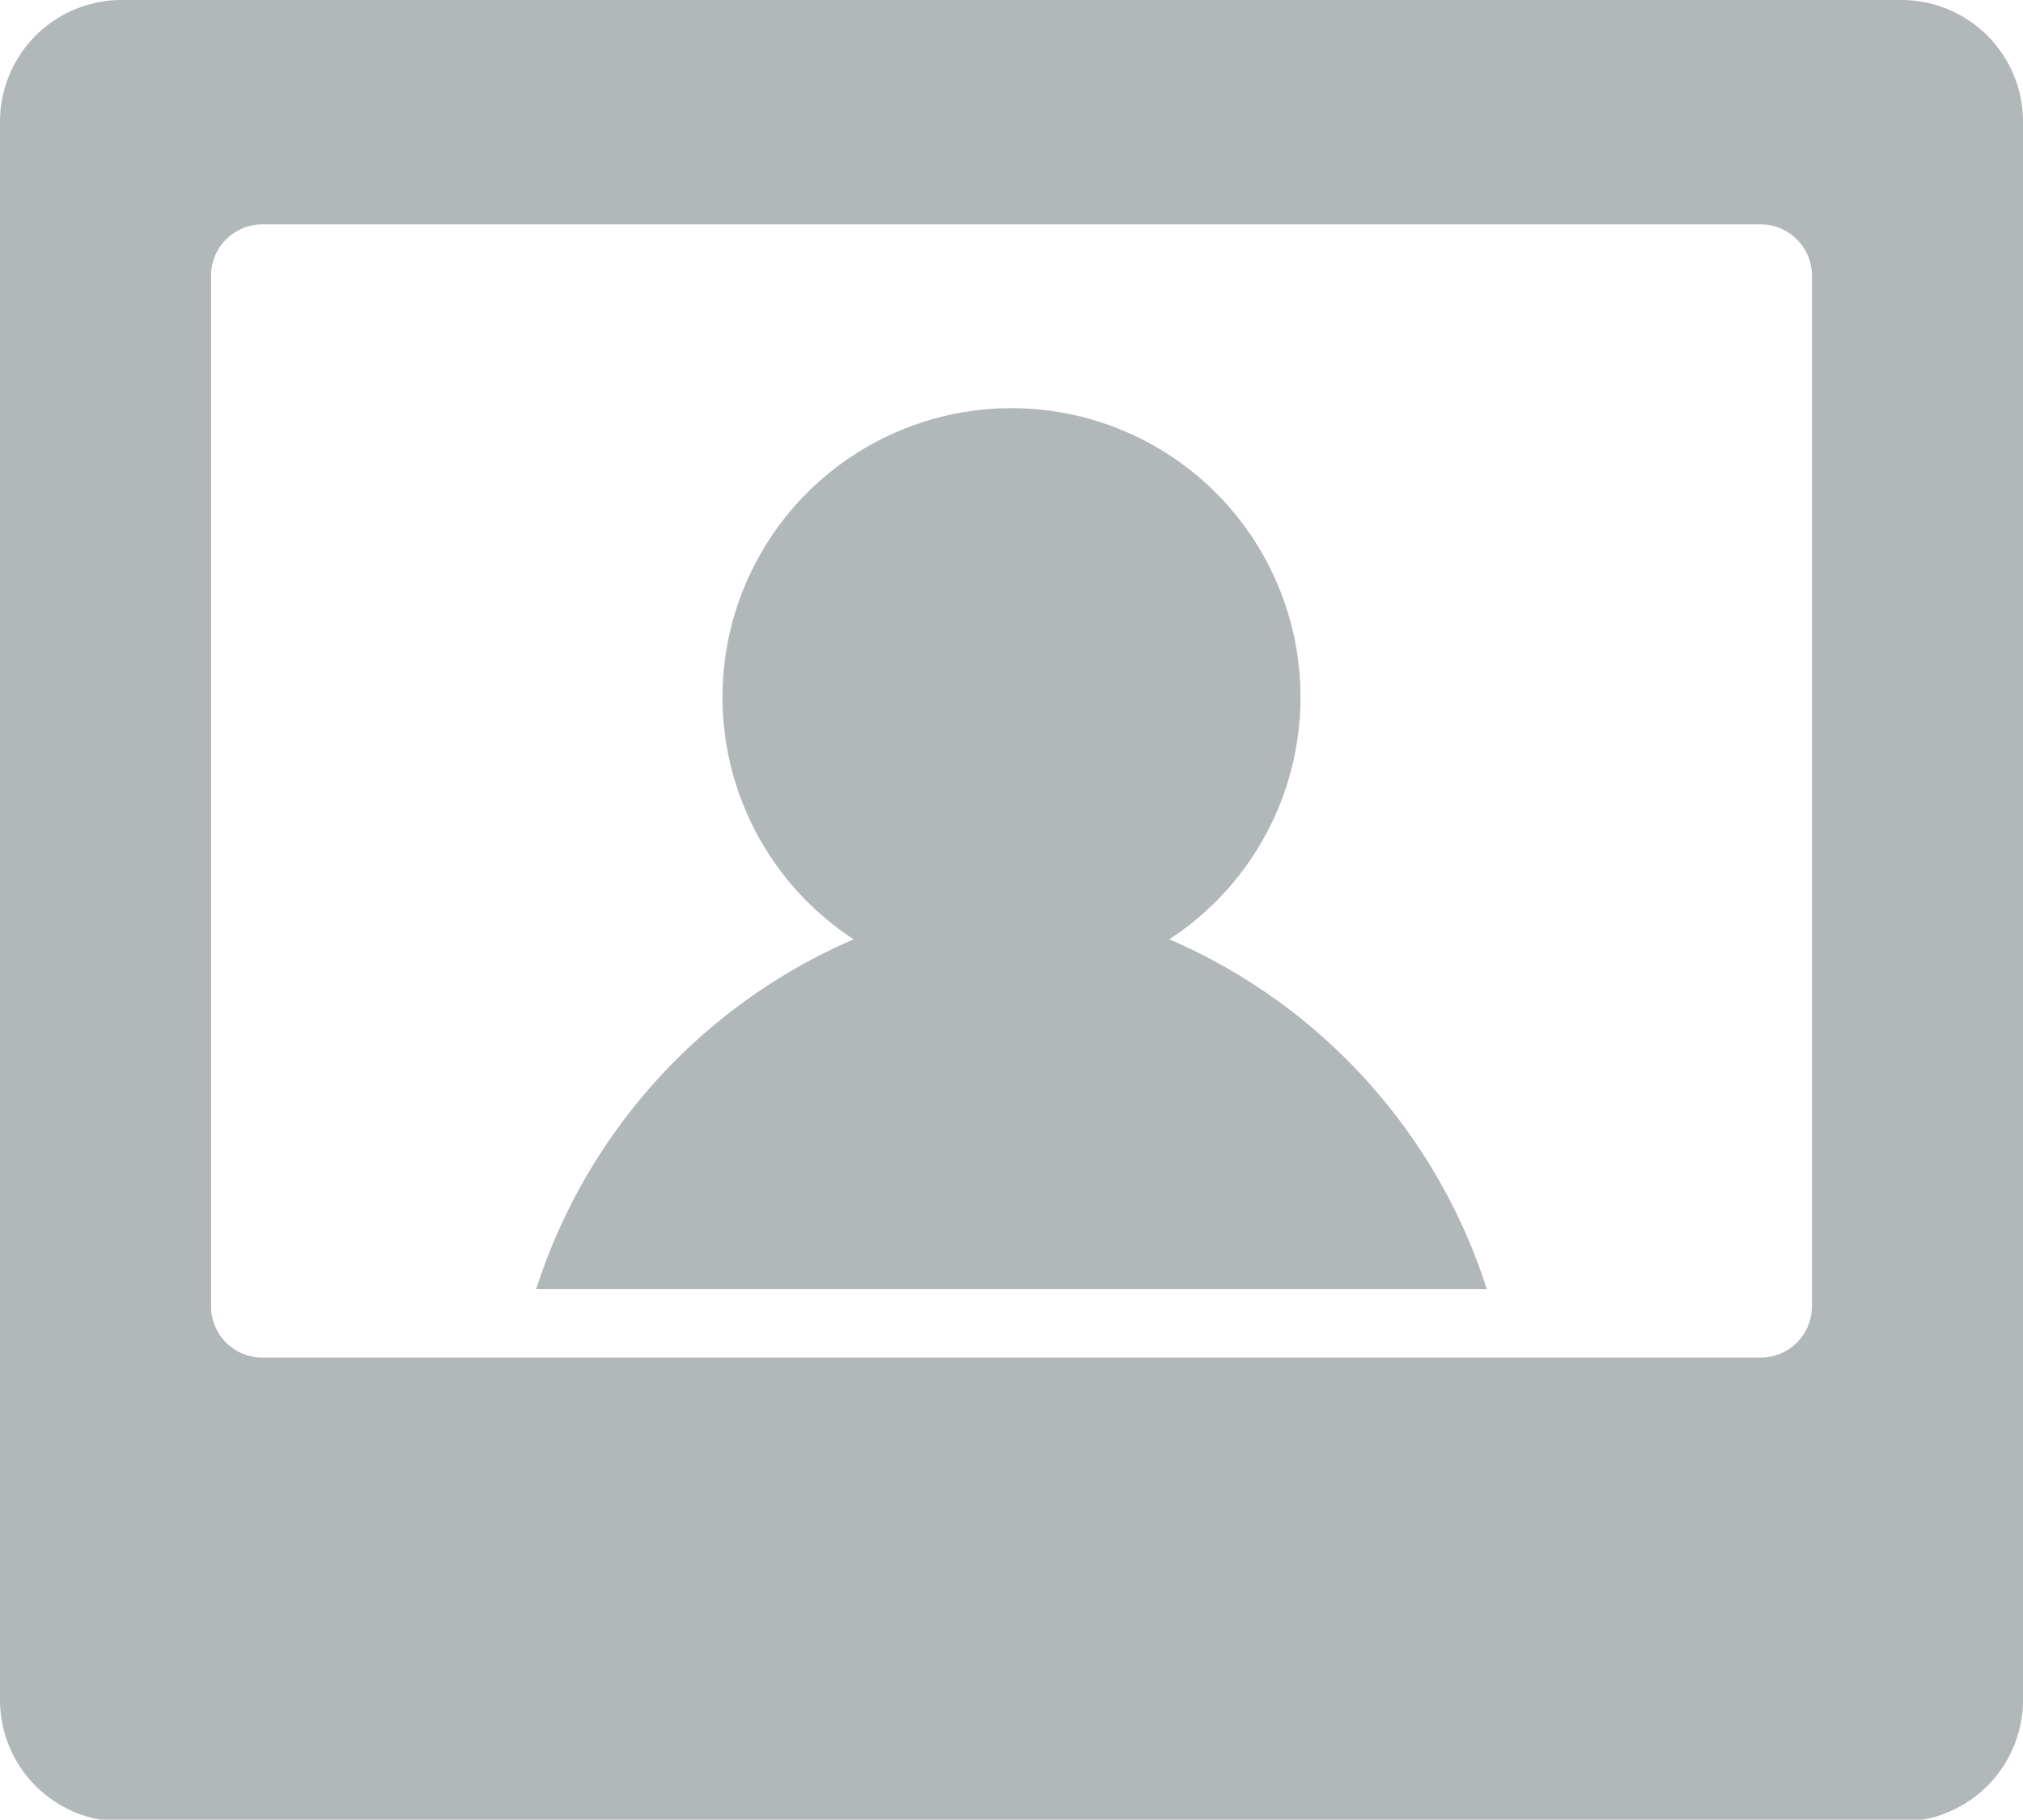 <svg xmlns="http://www.w3.org/2000/svg" viewBox="0 0 10.64 9.57"><defs><style>.cls-1{fill:#b2b7b9;}</style></defs><title>icon-snapshot-grey</title><g id="Layer_2" data-name="Layer 2"><g id="Layer_1-2" data-name="Layer 1"><path class="cls-1" d="M10,0H.64A.64.64,0,0,0,0,.64v8.3a.64.64,0,0,0,.64.64H10a.64.64,0,0,0,.64-.64V.64A.64.64,0,0,0,10,0ZM9.53,6.87a.27.27,0,0,1-.27.27H1.38a.27.27,0,0,1-.27-.27V1.45a.27.27,0,0,1,.27-.27H9.26a.27.27,0,0,1,.27.27Z"/><path class="cls-1" d="M6.15,4.94a1.52,1.52,0,1,0-1.66,0A3,3,0,0,0,2.82,6.78h5A3,3,0,0,0,6.15,4.94Z"/></g></g></svg>
